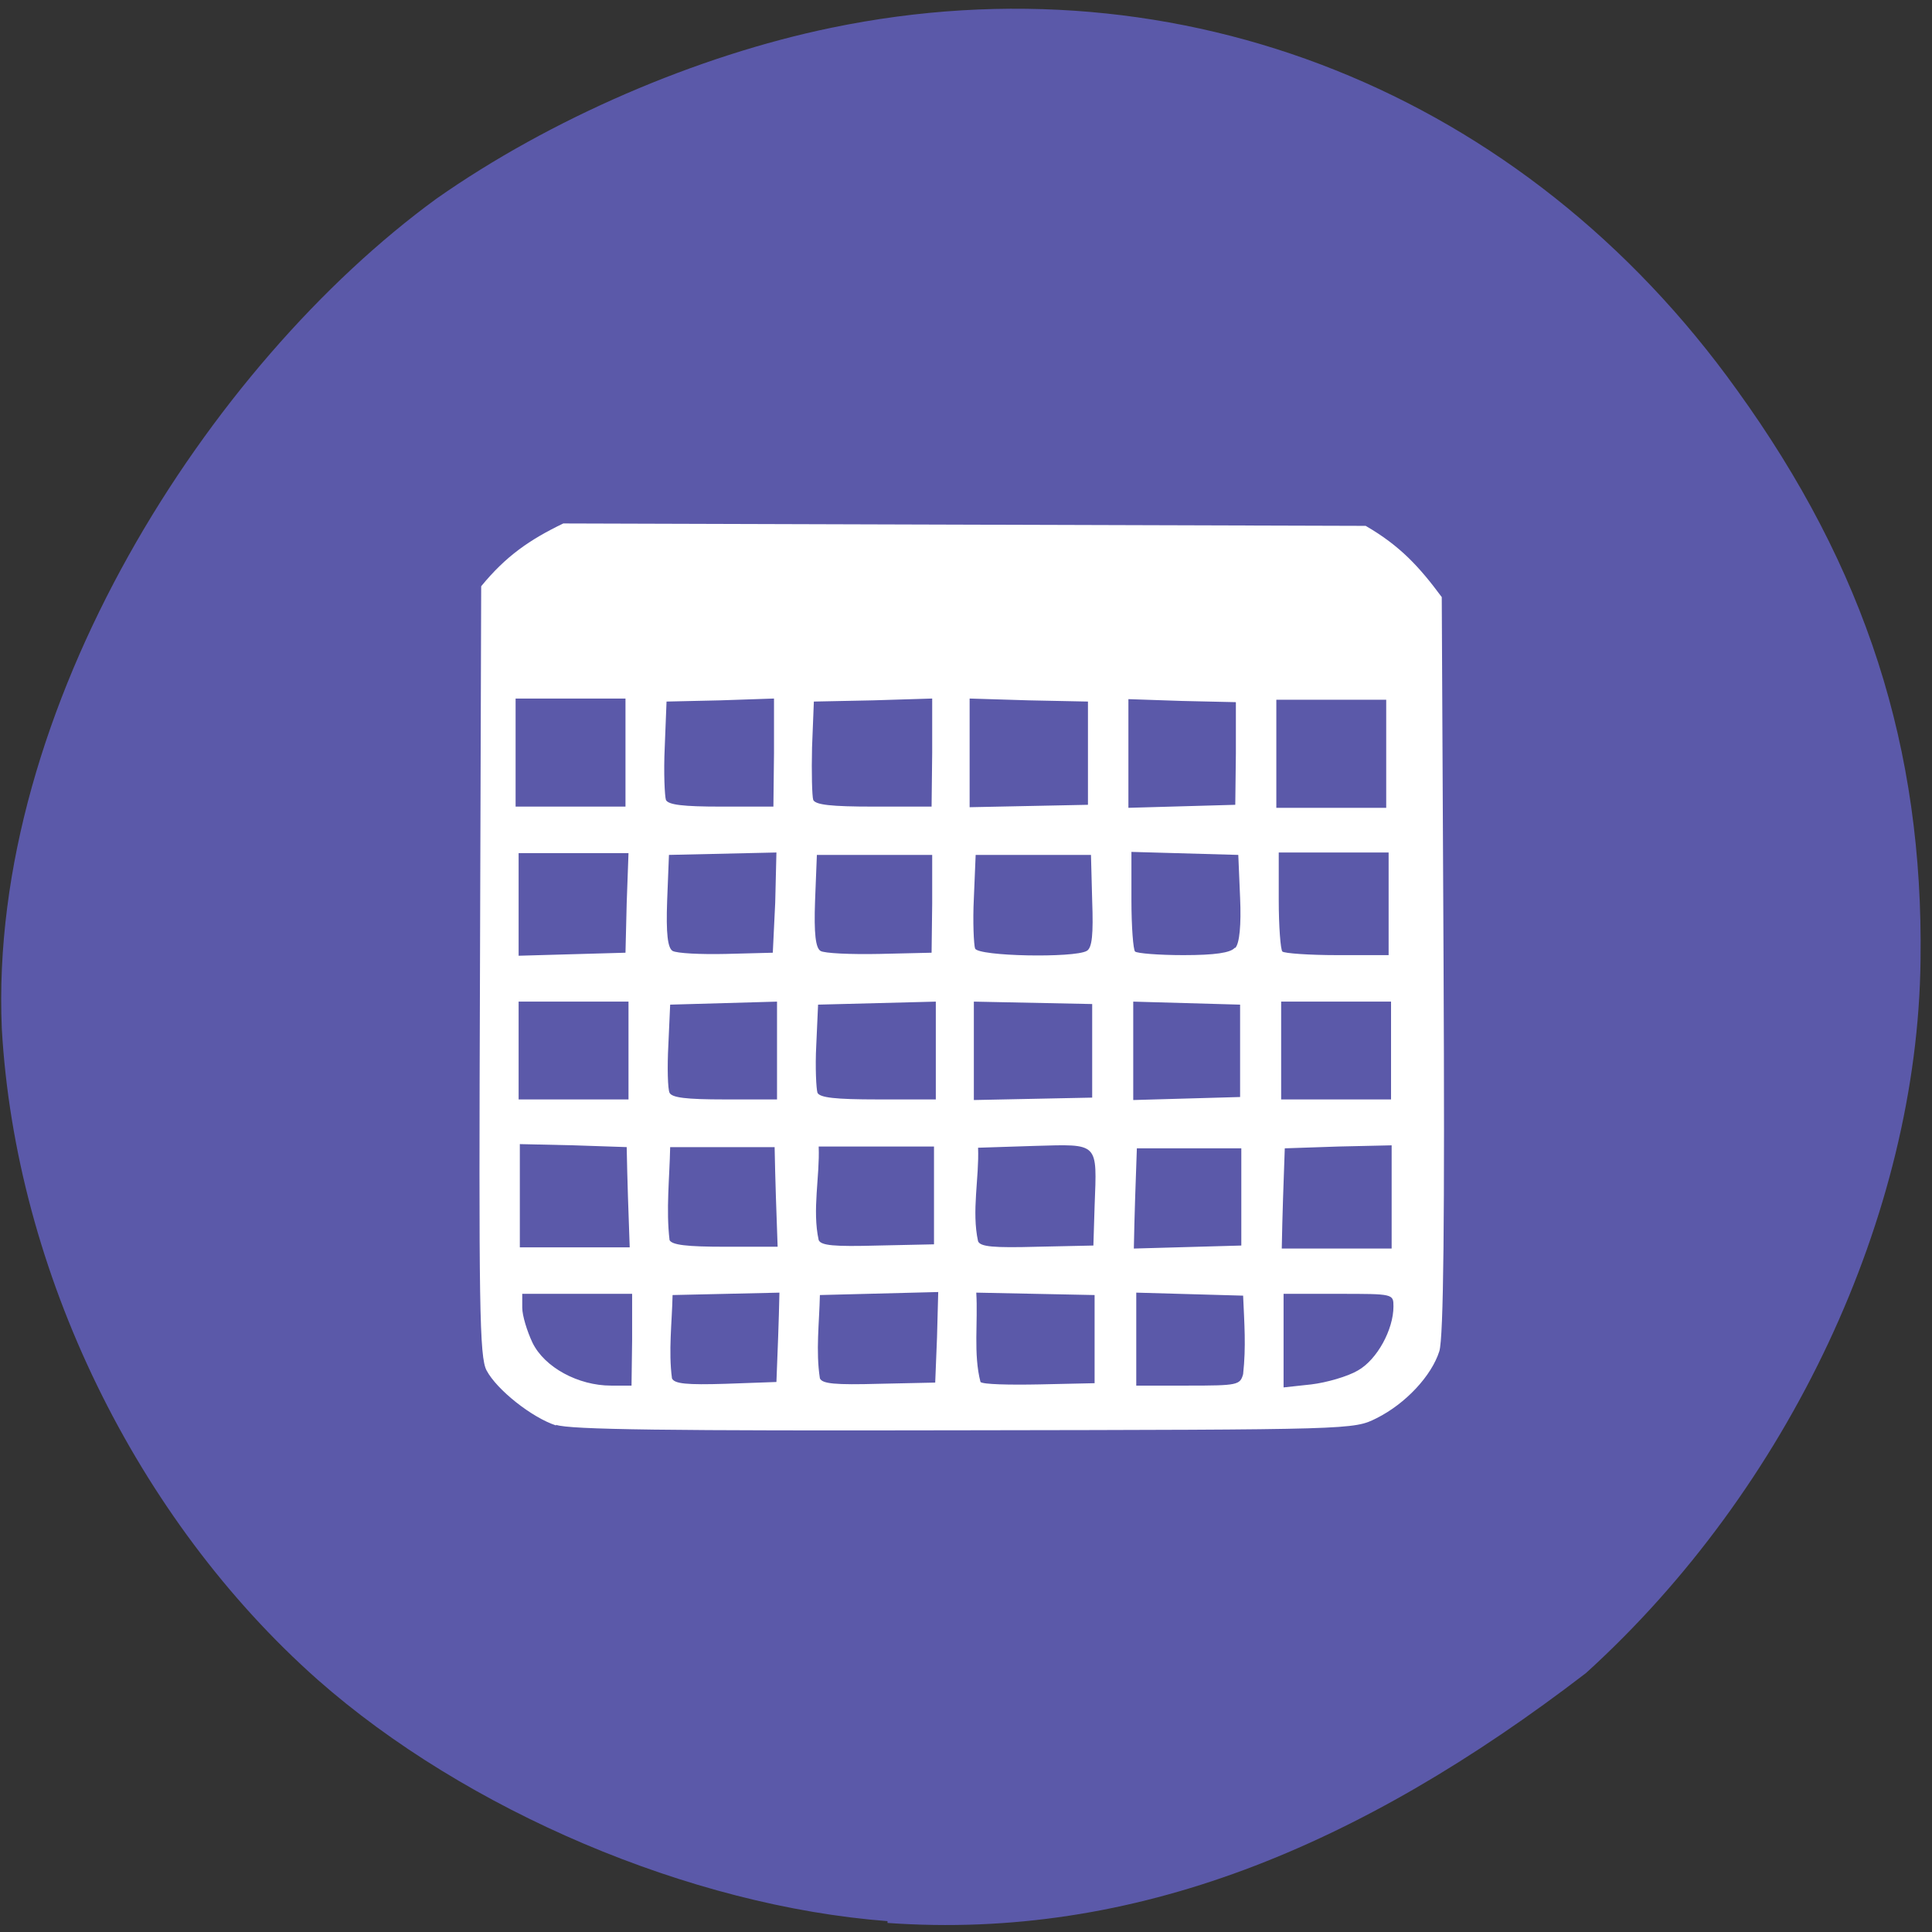 <svg xmlns="http://www.w3.org/2000/svg" viewBox="0 0 32 32"><rect x="0" y="0" width="32" height="32" fill="#333333" stroke="none"/><path d="m 14.7 31.82 c -3.27 -0.25 -6.98 -1.83 -9.44 -4 c -3 -2.66 -5 -6.75 -5.23 -10.78 c -0.23 -5.32 3.43 -11 7.2 -13.75 c 1.88 -1.32 4.31 -2.37 6.54 -2.83 c 5.79 -1.2 11.47 1.07 15 6 c 2.13 2.95 3.09 5.93 3.04 9.45 c -0.05 4.22 -2.18 8.75 -5.54 11.8 c -3.75 2.88 -7.48 4.43 -11.57 4.14" style="fill:#5b59a9"/><path d="m 9.21 23.61 c -0.4 -0.13 -0.98 -0.59 -1.15 -0.91 c -0.12 -0.22 -0.13 -1.07 -0.11 -6.62 l 0.02 -6.37 c 0.41 -0.5 0.8 -0.77 1.36 -1.04 l 6.65 0.02 l 6.64 0.02 c 0.57 0.33 0.89 0.68 1.26 1.18 l 0.03 6.08 c 0.02 4.23 0 6.18 -0.07 6.41 c -0.13 0.41 -0.56 0.87 -1.04 1.11 c -0.38 0.19 -0.38 0.19 -6.83 0.2 c -4.92 0.01 -6.53 -0.01 -6.76 -0.09 m 1.26 -1.41 v -0.76 h -1.82 v 0.23 c 0 0.13 0.08 0.39 0.17 0.58 c 0.2 0.41 0.76 0.71 1.3 0.71 h 0.34 m 2.46 -1.54 l -0.89 0.02 l -0.89 0.02 c -0.01 0.46 -0.07 0.93 -0.01 1.38 c 0.04 0.09 0.24 0.11 0.89 0.09 l 0.84 -0.03 c 0.02 -0.5 0.04 -1 0.05 -1.49 m 2.61 0.75 l 0.02 -0.75 l -1.96 0.05 c -0.01 0.46 -0.07 0.93 0 1.38 c 0.04 0.09 0.25 0.11 0.98 0.09 l 0.93 -0.02 c 0.01 -0.25 0.02 -0.5 0.03 -0.75 m 2.61 -0.7 l -0.98 -0.02 l -0.98 -0.02 c 0.03 0.48 -0.05 1.02 0.07 1.48 c 0.04 0.04 0.47 0.05 0.98 0.04 l 0.91 -0.02 c 0 -0.48 0 -0.96 0 -1.45 m 2.46 1.3 c 0.05 -0.46 0.02 -0.83 0 -1.3 l -1.77 -0.05 c 0 0.51 0 1.02 0 1.54 h 0.86 c 0.82 0 0.86 -0.01 0.91 -0.19 m 1.9 -0.06 c 0.32 -0.18 0.59 -0.68 0.59 -1.06 c 0 -0.21 0 -0.21 -0.91 -0.21 h -0.91 c 0 0.52 0 1.04 0 1.55 l 0.46 -0.05 c 0.25 -0.03 0.6 -0.13 0.77 -0.23 m -12.1 -3.7 l -0.89 -0.03 l -0.89 -0.02 c 0 0.57 0 1.14 0 1.71 h 1.82 c -0.02 -0.55 -0.04 -1.11 -0.05 -1.66 m 2.45 0 h -1.73 c -0.01 0.51 -0.07 1.04 -0.01 1.54 c 0.04 0.08 0.28 0.11 0.92 0.11 h 0.87 c -0.02 -0.55 -0.04 -1.11 -0.05 -1.66 m 2.64 0 h -1.91 c 0.02 0.5 -0.11 1.05 0 1.55 c 0.04 0.09 0.25 0.11 0.98 0.09 l 0.93 -0.02 c 0 -0.54 0 -1.08 0 -1.61 m 2.66 0.98 c 0.04 -1.07 0.08 -1.03 -1 -1 l -0.93 0.03 c 0.02 0.5 -0.11 1.05 0 1.55 c 0.04 0.09 0.25 0.11 0.98 0.09 l 0.93 -0.02 m 2.45 -1.61 h -1.73 c -0.02 0.55 -0.04 1.11 -0.05 1.66 l 1.78 -0.05 c 0 -0.54 0 -1.08 0 -1.61 m 2.5 -0.05 l -0.89 0.02 l -0.89 0.03 c -0.02 0.55 -0.04 1.1 -0.05 1.66 h 1.82 c 0 -0.57 0 -1.14 0 -1.71 m -12.64 -1.57 v -0.81 h -1.82 v 1.62 h 1.82 m 2.46 -0.81 v -0.81 l -1.77 0.05 l -0.03 0.67 c -0.02 0.37 -0.01 0.73 0.02 0.79 c 0.04 0.08 0.27 0.11 0.91 0.11 h 0.87 m 2.63 -0.81 v -0.81 l -1.95 0.05 l -0.03 0.67 c -0.02 0.37 0 0.73 0.02 0.79 c 0.04 0.08 0.29 0.11 1 0.11 h 0.96 m 2.59 -0.81 v -0.77 l -0.98 -0.02 l -0.98 -0.02 v 1.63 l 0.98 -0.02 l 0.98 -0.02 m 2.45 -0.77 v -0.77 l -1.77 -0.05 v 1.63 l 1.77 -0.05 m 2.5 -0.77 v -0.81 h -1.82 v 1.62 h 1.82 m -12.66 -3.25 l 0.03 -0.83 h -1.82 v 1.7 l 1.77 -0.05 m 2.48 -0.83 l 0.02 -0.83 l -0.89 0.02 l -0.89 0.02 l -0.03 0.76 c -0.02 0.55 0.01 0.78 0.09 0.83 c 0.07 0.04 0.46 0.06 0.89 0.05 l 0.77 -0.02 m 2.64 -0.81 v -0.81 h -1.91 l -0.03 0.76 c -0.02 0.55 0.01 0.78 0.09 0.83 c 0.06 0.04 0.5 0.06 0.98 0.05 l 0.86 -0.02 m 2.57 -0.03 c 0.09 -0.05 0.11 -0.28 0.09 -0.83 l -0.02 -0.76 h -1.91 l -0.03 0.72 c -0.02 0.39 0 0.77 0.02 0.83 c 0.05 0.13 1.64 0.16 1.85 0.04 m 2.46 -0.05 c 0.07 -0.07 0.1 -0.38 0.08 -0.83 l -0.03 -0.71 l -1.77 -0.05 v 0.8 c 0 0.44 0.03 0.82 0.06 0.85 c 0.03 0.03 0.39 0.06 0.8 0.06 c 0.53 0 0.78 -0.04 0.85 -0.12 m 2.55 -0.73 v -0.85 h -1.82 v 0.79 c 0 0.43 0.03 0.82 0.06 0.85 c 0.03 0.03 0.44 0.06 0.91 0.06 h 0.85 m -12.64 -3.36 v -0.89 h -1.82 v 1.79 h 1.82 m 2.46 -0.89 v -0.9 l -0.89 0.03 l -0.89 0.02 l -0.03 0.76 c -0.02 0.42 0 0.81 0.02 0.87 c 0.04 0.08 0.28 0.11 0.91 0.11 h 0.87 m 2.63 -0.89 v -0.9 l -0.98 0.03 l -0.98 0.02 l -0.03 0.76 c -0.01 0.42 0 0.81 0.02 0.87 c 0.04 0.08 0.29 0.11 1 0.11 h 0.96 m 2.59 -0.89 v -0.85 l -0.98 -0.02 l -0.98 -0.03 v 1.8 l 0.98 -0.02 l 0.98 -0.02 m 2.45 -0.85 v -0.85 l -0.89 -0.02 l -0.89 -0.03 v 1.8 l 1.77 -0.05 m 2.5 -0.85 v -0.89 h -1.82 v 1.79 h 1.82" style="fill:#fff"/></svg>